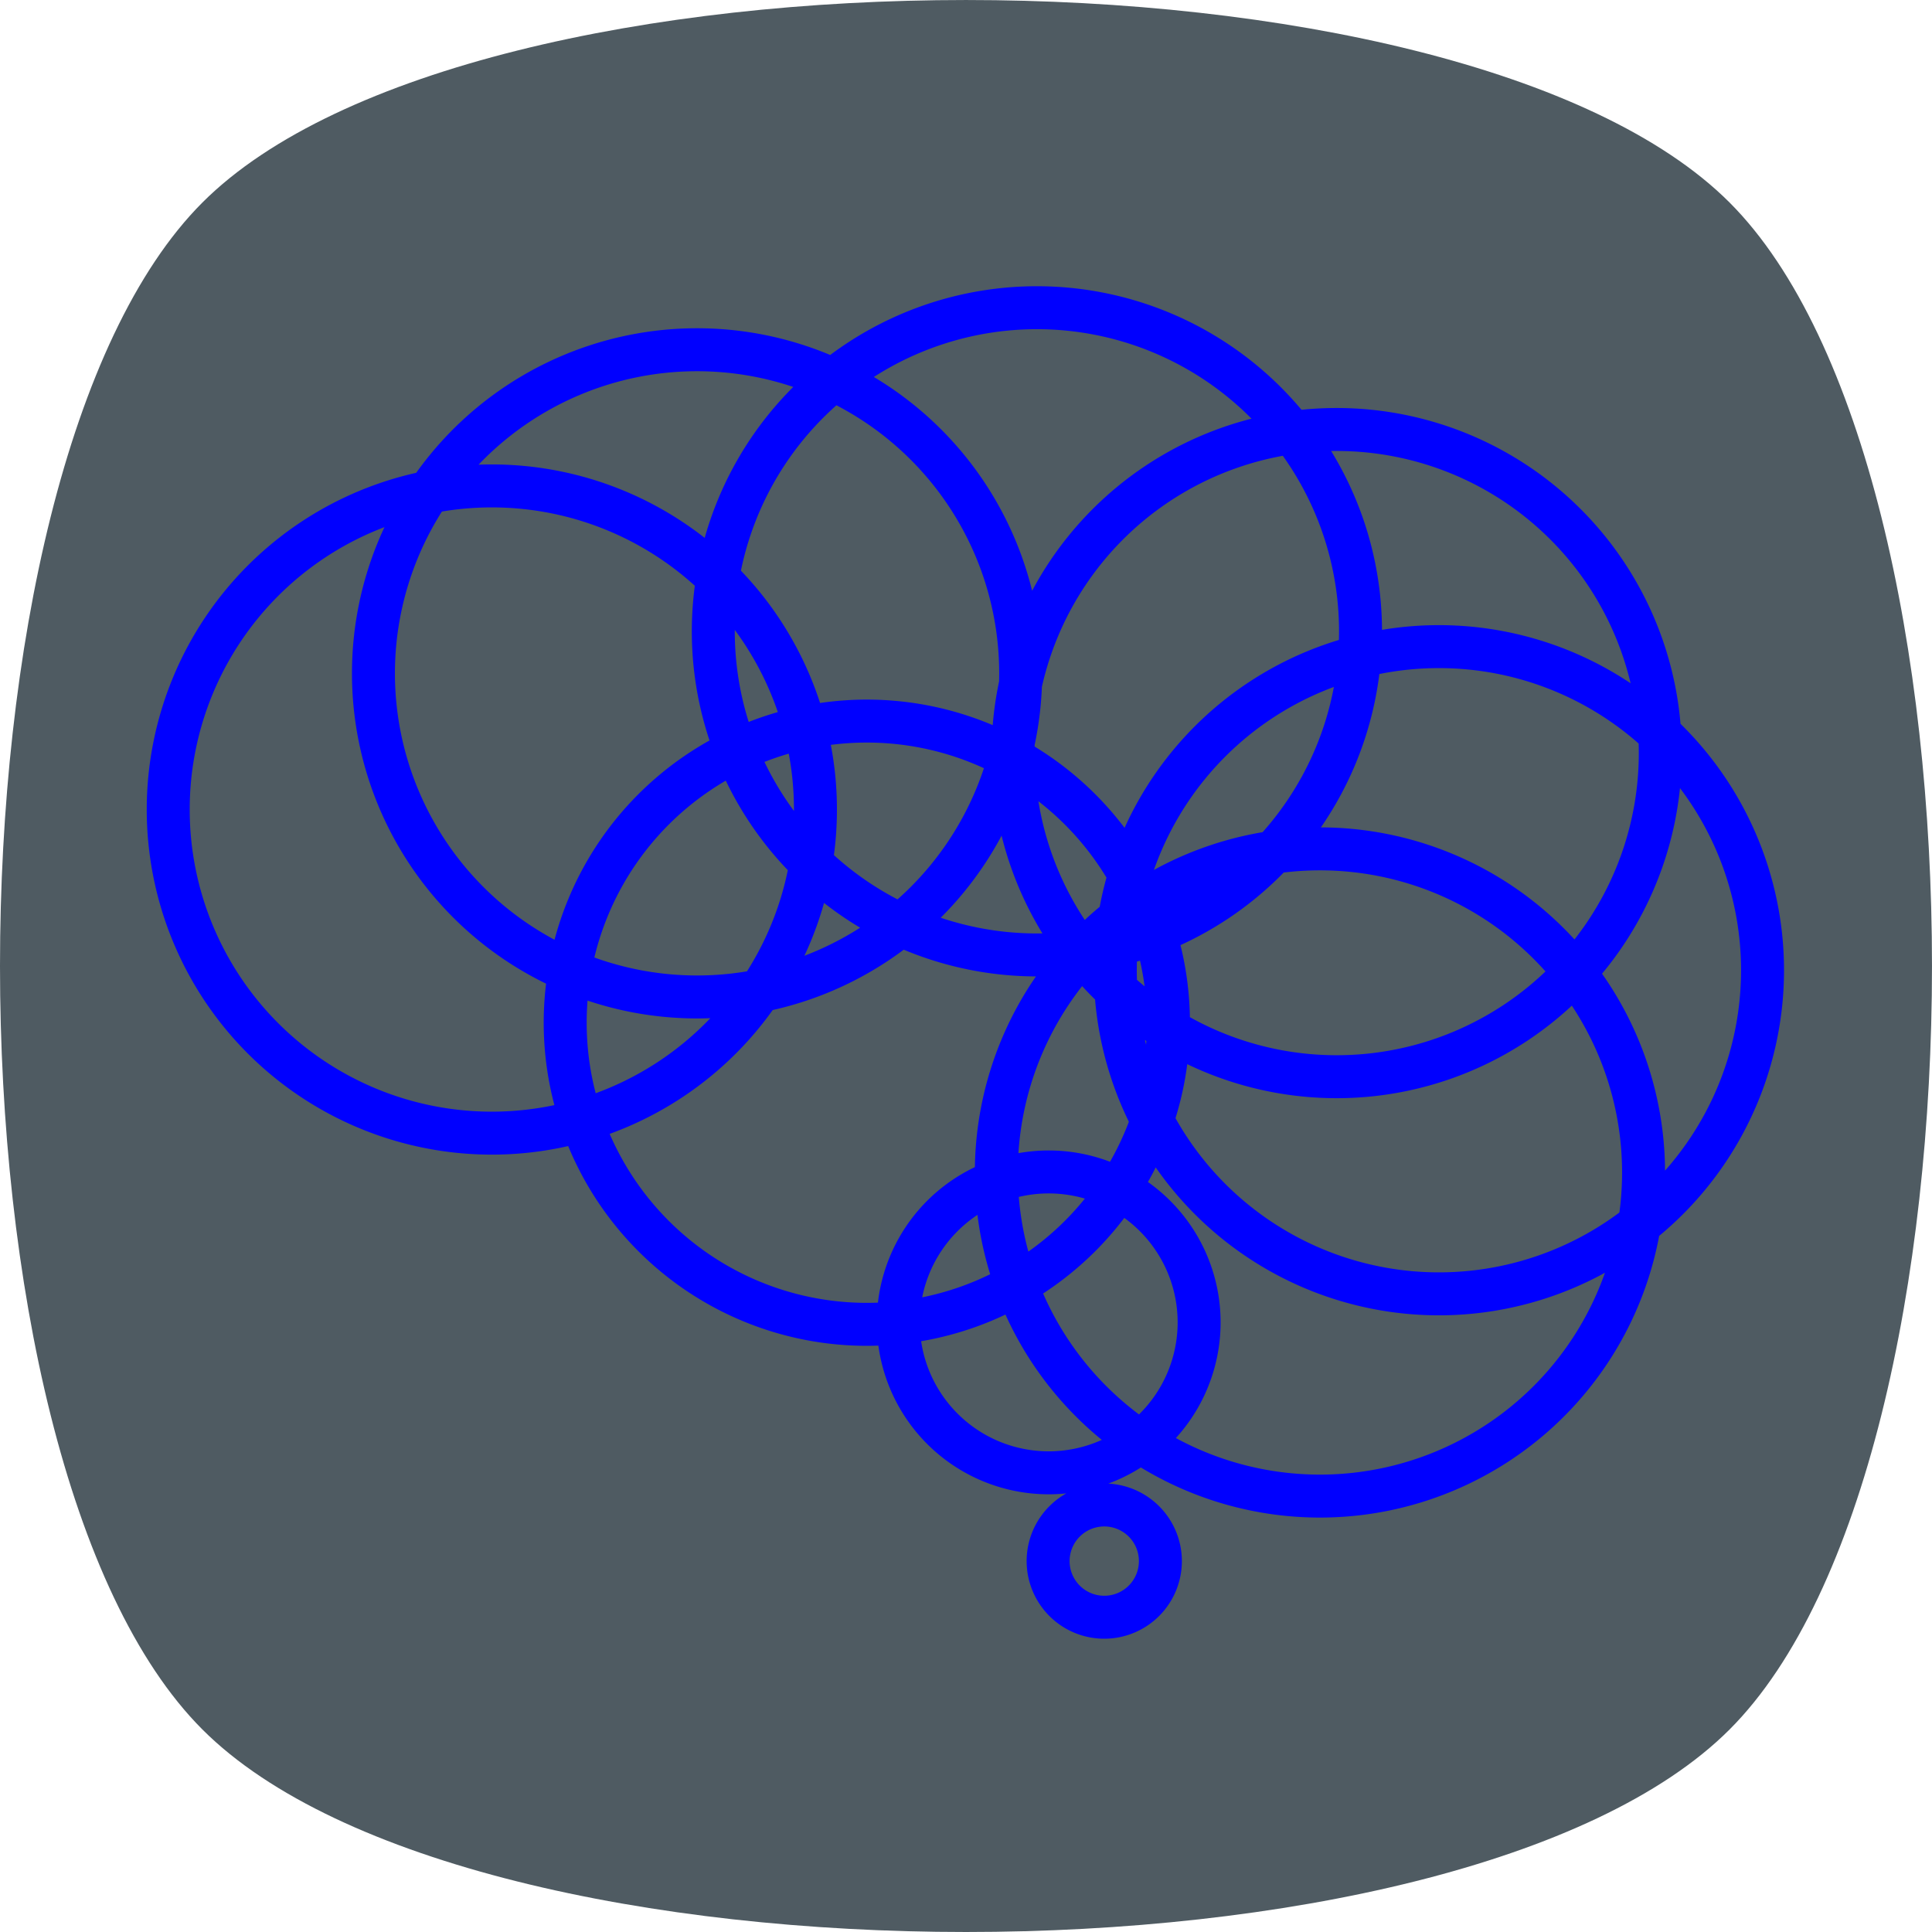 <?xml version="1.0" encoding="UTF-8" standalone="no"?>
<!-- Created with Inkscape (http://www.inkscape.org/) -->

<svg
   xmlns:dc="http://purl.org/dc/elements/1.1/"
   xmlns:cc="http://creativecommons.org/ns#"
   xmlns:rdf="http://www.w3.org/1999/02/22-rdf-syntax-ns#"
   xmlns:svg="http://www.w3.org/2000/svg"
   xmlns="http://www.w3.org/2000/svg"
   xmlns:sodipodi="http://sodipodi.sourceforge.net/DTD/sodipodi-0.dtd"
   xmlns:inkscape="http://www.inkscape.org/namespaces/inkscape"
   width="512"
   height="512"
   viewBox="0 0 135.467 135.467"
   version="1.1"
   id="svg8"
   inkscape:version="0.92.4 5da689c313, 2019-01-14"
   sodipodi:docname="icon_dev.svg"
   inkscape:export-filename="/home/yeison/Development/gcpds/bci-unscented/assets/logo.png"
   inkscape:export-xdpi="96"
   inkscape:export-ydpi="96">
  <defs
     id="defs2">
    <clipPath
       clipPathUnits="userSpaceOnUse"
       id="clipPath20">
      <path
         d="M 0,708 V 5000 H 4292 V 708 Z"
         id="path18"
         inkscape:connector-curvature="0" />
    </clipPath>
    <clipPath
       clipPathUnits="userSpaceOnUse"
       id="clipPath32">
      <path
         d="m 4276,0 v 5000 h 724 V 0 Z"
         id="path30"
         inkscape:connector-curvature="0" />
    </clipPath>
    <clipPath
       clipPathUnits="userSpaceOnUse"
       id="clipPath44">
      <path
         d="M 0,724 H 4292 V 0 H 0 Z"
         id="path42"
         inkscape:connector-curvature="0" />
    </clipPath>
    <clipPath
       id="clipPath20-9"
       clipPathUnits="userSpaceOnUse">
      <path
         inkscape:connector-curvature="0"
         id="path18-3"
         d="M 0,708 V 5000 H 4292 V 708 Z" />
    </clipPath>
    <clipPath
       id="clipPath32-6"
       clipPathUnits="userSpaceOnUse">
      <path
         inkscape:connector-curvature="0"
         id="path30-0"
         d="m 4276,0 v 5000 h 724 V 0 Z" />
    </clipPath>
    <clipPath
       id="clipPath44-62"
       clipPathUnits="userSpaceOnUse">
      <path
         inkscape:connector-curvature="0"
         id="path42-6"
         d="M 0,724 H 4292 V 0 H 0 Z" />
    </clipPath>
    <clipPath
       id="clipPath20-7"
       clipPathUnits="userSpaceOnUse">
      <path
         inkscape:connector-curvature="0"
         id="path18-5"
         d="M 0,708 V 5000 H 4292 V 708 Z" />
    </clipPath>
    <clipPath
       id="clipPath32-3"
       clipPathUnits="userSpaceOnUse">
      <path
         inkscape:connector-curvature="0"
         id="path30-5"
         d="m 4276,0 v 5000 h 724 V 0 Z" />
    </clipPath>
    <clipPath
       id="clipPath44-6"
       clipPathUnits="userSpaceOnUse">
      <path
         inkscape:connector-curvature="0"
         id="path42-2"
         d="M 0,724 H 4292 V 0 H 0 Z" />
    </clipPath>
  </defs>
  <sodipodi:namedview
     id="base"
     pagecolor="#ffffff"
     bordercolor="#666666"
     borderopacity="1.0"
     inkscape:pageopacity="0.0"
     inkscape:pageshadow="2"
     inkscape:zoom="0.96260434"
     inkscape:cx="-4.8393024"
     inkscape:cy="143.23982"
     inkscape:document-units="px"
     inkscape:current-layer="g1516"
     showgrid="false"
     inkscape:window-width="1920"
     inkscape:window-height="1004"
     inkscape:window-x="0"
     inkscape:window-y="0"
     inkscape:window-maximized="1"
     units="px"
     inkscape:showpageshadow="false"
     showguides="true"
     inkscape:snap-bbox="true"
     inkscape:bbox-paths="true"
     inkscape:bbox-nodes="true"
     inkscape:snap-bbox-midpoints="true"
     inkscape:snap-bbox-edge-midpoints="true"
     inkscape:object-paths="true"
     inkscape:snap-intersection-paths="true"
     inkscape:snap-midpoints="true"
     inkscape:snap-smooth-nodes="true"
     inkscape:snap-object-midpoints="true"
     inkscape:snap-center="true"
     fit-margin-top="0"
     fit-margin-left="0"
     fit-margin-right="0"
     fit-margin-bottom="0" />
  <g
     inkscape:label="Capa 1"
     inkscape:groupmode="layer"
     id="layer1"
     transform="translate(-320.439,-920.061)">
    <circle
       cy="139.725"
       cx="-591.701"
       id="circle1545"
       style="opacity:0.673;fill:#aaaaff;fill-opacity:0.301;stroke:#000000;stroke-width:0.304;stroke-miterlimit:4;stroke-dasharray:none;stroke-opacity:1"
       r="0" />
    <circle
       r="0"
       style="opacity:0.673;fill:#aaaaff;fill-opacity:0.301;stroke:#000000;stroke-width:0.304;stroke-miterlimit:4;stroke-dasharray:none;stroke-opacity:1"
       id="ellipse1617"
       cx="-993.513"
       cy="168.136" />
    <circle
       r="0"
       cy="733.208"
       cx="-958.144"
       id="ellipse1906"
       style="opacity:0.673;fill:none;fill-opacity:0.301;stroke:#000000;stroke-width:0.794;stroke-miterlimit:4;stroke-dasharray:none;stroke-opacity:1" />
    <circle
       r="0"
       cy="582.331"
       cx="-1500.972"
       id="ellipse1926"
       style="opacity:0.673;fill:none;fill-opacity:0.301;stroke:#000000;stroke-width:0.794;stroke-miterlimit:4;stroke-dasharray:none;stroke-opacity:1" />
    <circle
       r="0"
       cy="255.978"
       cx="-958.144"
       id="ellipse1946"
       style="opacity:0.673;fill:none;fill-opacity:0.301;stroke:#000000;stroke-width:0.794;stroke-miterlimit:4;stroke-dasharray:none;stroke-opacity:1" />
    <path
       sodipodi:type="star"
       style="opacity:1;fill:#4f5b62;fill-opacity:1;stroke:none;stroke-width:1.163;stroke-linecap:round;stroke-linejoin:round;stroke-miterlimit:4;stroke-dasharray:none;stroke-dashoffset:0;stroke-opacity:0.142"
       id="path1017"
       sodipodi:sides="4"
       sodipodi:cx="388.17206"
       sodipodi:cy="987.79456"
       sodipodi:r1="75.712967"
       sodipodi:r2="53.537148"
       sodipodi:arg1="0.78539816"
       sodipodi:arg2="1.5707963"
       inkscape:flatsided="true"
       inkscape:rounded="0.25"
       inkscape:randomized="0"
       d="m 441.709,1041.332 c -18.928,18.928 -88.146,18.928 -107.074,0 -18.928,-18.928 -18.928,-88.146 0,-107.074 18.928,-18.928 88.146,-18.928 107.074,0 18.928,18.928 18.928,88.146 0,107.074 z"
       inkscape:transform-center-y="5.8094897e-06"
       transform="rotate(-90,388.172,987.795)"
       inkscape:transform-center-x="2.2441406e-05" />
    <g
       style="fill:#0000ff;fill-opacity:1"
       id="g1111"
       transform="matrix(0.007,0,0,0.007,-306.297,983.889)" />
    <g
       style="fill:#0000ff;fill-opacity:1"
       id="g1113"
       transform="matrix(0.007,0,0,0.007,-306.297,983.889)" />
    <g
       style="fill:#0000ff;fill-opacity:1"
       id="g1115-5"
       transform="matrix(0.007,0,0,0.007,-306.297,983.889)" />
    <g
       style="fill:#0000ff;fill-opacity:1"
       id="g1117"
       transform="matrix(0.007,0,0,0.007,-306.297,983.889)" />
    <g
       style="fill:#0000ff;fill-opacity:1"
       id="g1119"
       transform="matrix(0.007,0,0,0.007,-306.297,983.889)" />
    <g
       style="fill:#0000ff;fill-opacity:1"
       id="g1121"
       transform="matrix(0.007,0,0,0.007,-306.297,983.889)" />
    <g
       style="fill:#0000ff;fill-opacity:1"
       id="g1123"
       transform="matrix(0.007,0,0,0.007,-306.297,983.889)" />
    <g
       style="fill:#0000ff;fill-opacity:1"
       id="g1125"
       transform="matrix(0.007,0,0,0.007,-306.297,983.889)" />
    <g
       style="fill:#0000ff;fill-opacity:1"
       id="g1127"
       transform="matrix(0.007,0,0,0.007,-306.297,983.889)" />
    <g
       style="fill:#0000ff;fill-opacity:1"
       id="g1129"
       transform="matrix(0.007,0,0,0.007,-306.297,983.889)" />
    <g
       style="fill:#0000ff;fill-opacity:1"
       id="g1131"
       transform="matrix(0.007,0,0,0.007,-306.297,983.889)" />
    <g
       style="fill:#0000ff;fill-opacity:1"
       id="g1133"
       transform="matrix(0.007,0,0,0.007,-306.297,983.889)" />
    <g
       style="fill:#0000ff;fill-opacity:1"
       id="g1135"
       transform="matrix(0.007,0,0,0.007,-306.297,983.889)" />
    <g
       style="fill:#0000ff;fill-opacity:1"
       id="g1137"
       transform="matrix(0.007,0,0,0.007,-306.297,983.889)" />
    <g
       style="fill:#0000ff;fill-opacity:1"
       id="g1139"
       transform="matrix(0.007,0,0,0.007,-306.297,983.889)" />
    <g
       id="g980"
       transform="matrix(0.452,0,0,0.452,236.778,521.022)">
      <g
         style="fill:#0000ff"
         transform="matrix(0.575,0,0,0.575,559.941,872.96)"
         id="g1516">
        <g
           transform="matrix(3.681,0,0,3.681,-1944.789,-3273.576)"
           id="layer1-3"
           inkscape:label="Capa 1"
           style="fill:none;stroke:#0000ff;stroke-opacity:1">
          <circle
             r="0"
             style="opacity:0.673;fill:none;fill-opacity:0.301;stroke:#0000ff;stroke-width:0.304;stroke-miterlimit:4;stroke-dasharray:none;stroke-opacity:1"
             id="circle1545-5"
             cx="-591.701"
             cy="139.725" />
          <circle
             cy="168.136"
             cx="-993.513"
             id="ellipse1617-6"
             style="opacity:0.673;fill:none;fill-opacity:0.301;stroke:#0000ff;stroke-width:0.304;stroke-miterlimit:4;stroke-dasharray:none;stroke-opacity:1"
             r="0" />
          <circle
             style="opacity:0.673;fill:none;fill-opacity:0.301;stroke:#0000ff;stroke-width:0.794;stroke-miterlimit:4;stroke-dasharray:none;stroke-opacity:1"
             id="ellipse1906-2"
             cx="-958.144"
             cy="733.208"
             r="0" />
          <circle
             style="opacity:0.673;fill:none;fill-opacity:0.301;stroke:#0000ff;stroke-width:0.794;stroke-miterlimit:4;stroke-dasharray:none;stroke-opacity:1"
             id="ellipse1926-9"
             cx="-1500.972"
             cy="582.331"
             r="0" />
          <circle
             style="opacity:0.673;fill:none;fill-opacity:0.301;stroke:#0000ff;stroke-width:0.794;stroke-miterlimit:4;stroke-dasharray:none;stroke-opacity:1"
             id="ellipse1946-1"
             cx="-958.144"
             cy="255.978"
             r="0" />
          <g
             transform="translate(1.4583941e-5,6.982)"
             id="g1115"
             style="fill:none;stroke:#0000ff;stroke-opacity:1">
            <path
               inkscape:connector-curvature="0"
               d="m 436.276,1001.414 a 4.114,4.114 0 0 1 -4.114,4.114 4.114,4.114 0 0 1 -4.114,-4.114 4.114,4.114 0 0 1 4.114,-4.114 4.114,4.114 0 0 1 4.114,4.115 z m 2.839,-17.496 a 11.025,11.025 0 0 1 -11.025,11.025 11.025,11.025 0 0 1 -11.025,-11.025 11.025,11.025 0 0 1 11.025,-11.026 11.025,11.025 0 0 1 11.025,11.026 z m 11.829,-50.649 a 23.718,23.718 0 0 1 -23.718,23.718 23.718,23.718 0 0 1 -23.718,-23.718 23.718,23.718 0 0 1 23.718,-23.718 23.718,23.718 0 0 1 23.718,23.718 z m -24.908,3.08 a 23.718,23.718 0 0 1 -23.718,23.718 23.718,23.718 0 0 1 -23.718,-23.718 23.718,23.718 0 0 1 23.718,-23.718 23.718,23.718 0 0 1 23.718,23.718 z m 46.878,5.845 a 23.718,23.718 0 0 1 -23.718,23.718 23.718,23.718 0 0 1 -23.718,-23.718 23.718,23.718 0 0 1 23.718,-23.718 23.718,23.718 0 0 1 23.718,23.718 z m 7.494,15.914 a 23.718,23.718 0 0 1 -23.718,23.718 23.718,23.718 0 0 1 -23.718,-23.718 23.718,23.718 0 0 1 23.718,-23.718 23.718,23.718 0 0 1 23.718,23.718 z m -43.541,3.846 a 22.107,22.107 0 0 1 -22.107,22.107 22.107,22.107 0 0 1 -22.107,-22.107 22.107,22.107 0 0 1 22.107,-22.107 22.107,22.107 0 0 1 22.107,22.107 z m 34.821,10.977 a 23.718,23.718 0 0 1 -23.718,23.718 23.718,23.718 0 0 1 -23.718,-23.718 23.718,23.718 0 0 1 23.718,-23.718 23.718,23.718 0 0 1 23.718,23.718 z m -60.693,-26.601 a 23.718,23.718 0 0 1 -23.718,23.718 23.718,23.718 0 0 1 -23.718,-23.718 23.718,23.718 0 0 1 23.718,-23.718 23.718,23.718 0 0 1 23.718,23.718 z"
               style="opacity:1;fill:none;fill-opacity:1;stroke:#0000ff;stroke-width:3.149;stroke-miterlimit:4;stroke-dasharray:none;stroke-dashoffset:0;stroke-opacity:1"
               id="path1021" />
          </g>
        </g>
      </g>
    </g>
  </g>
</svg>
